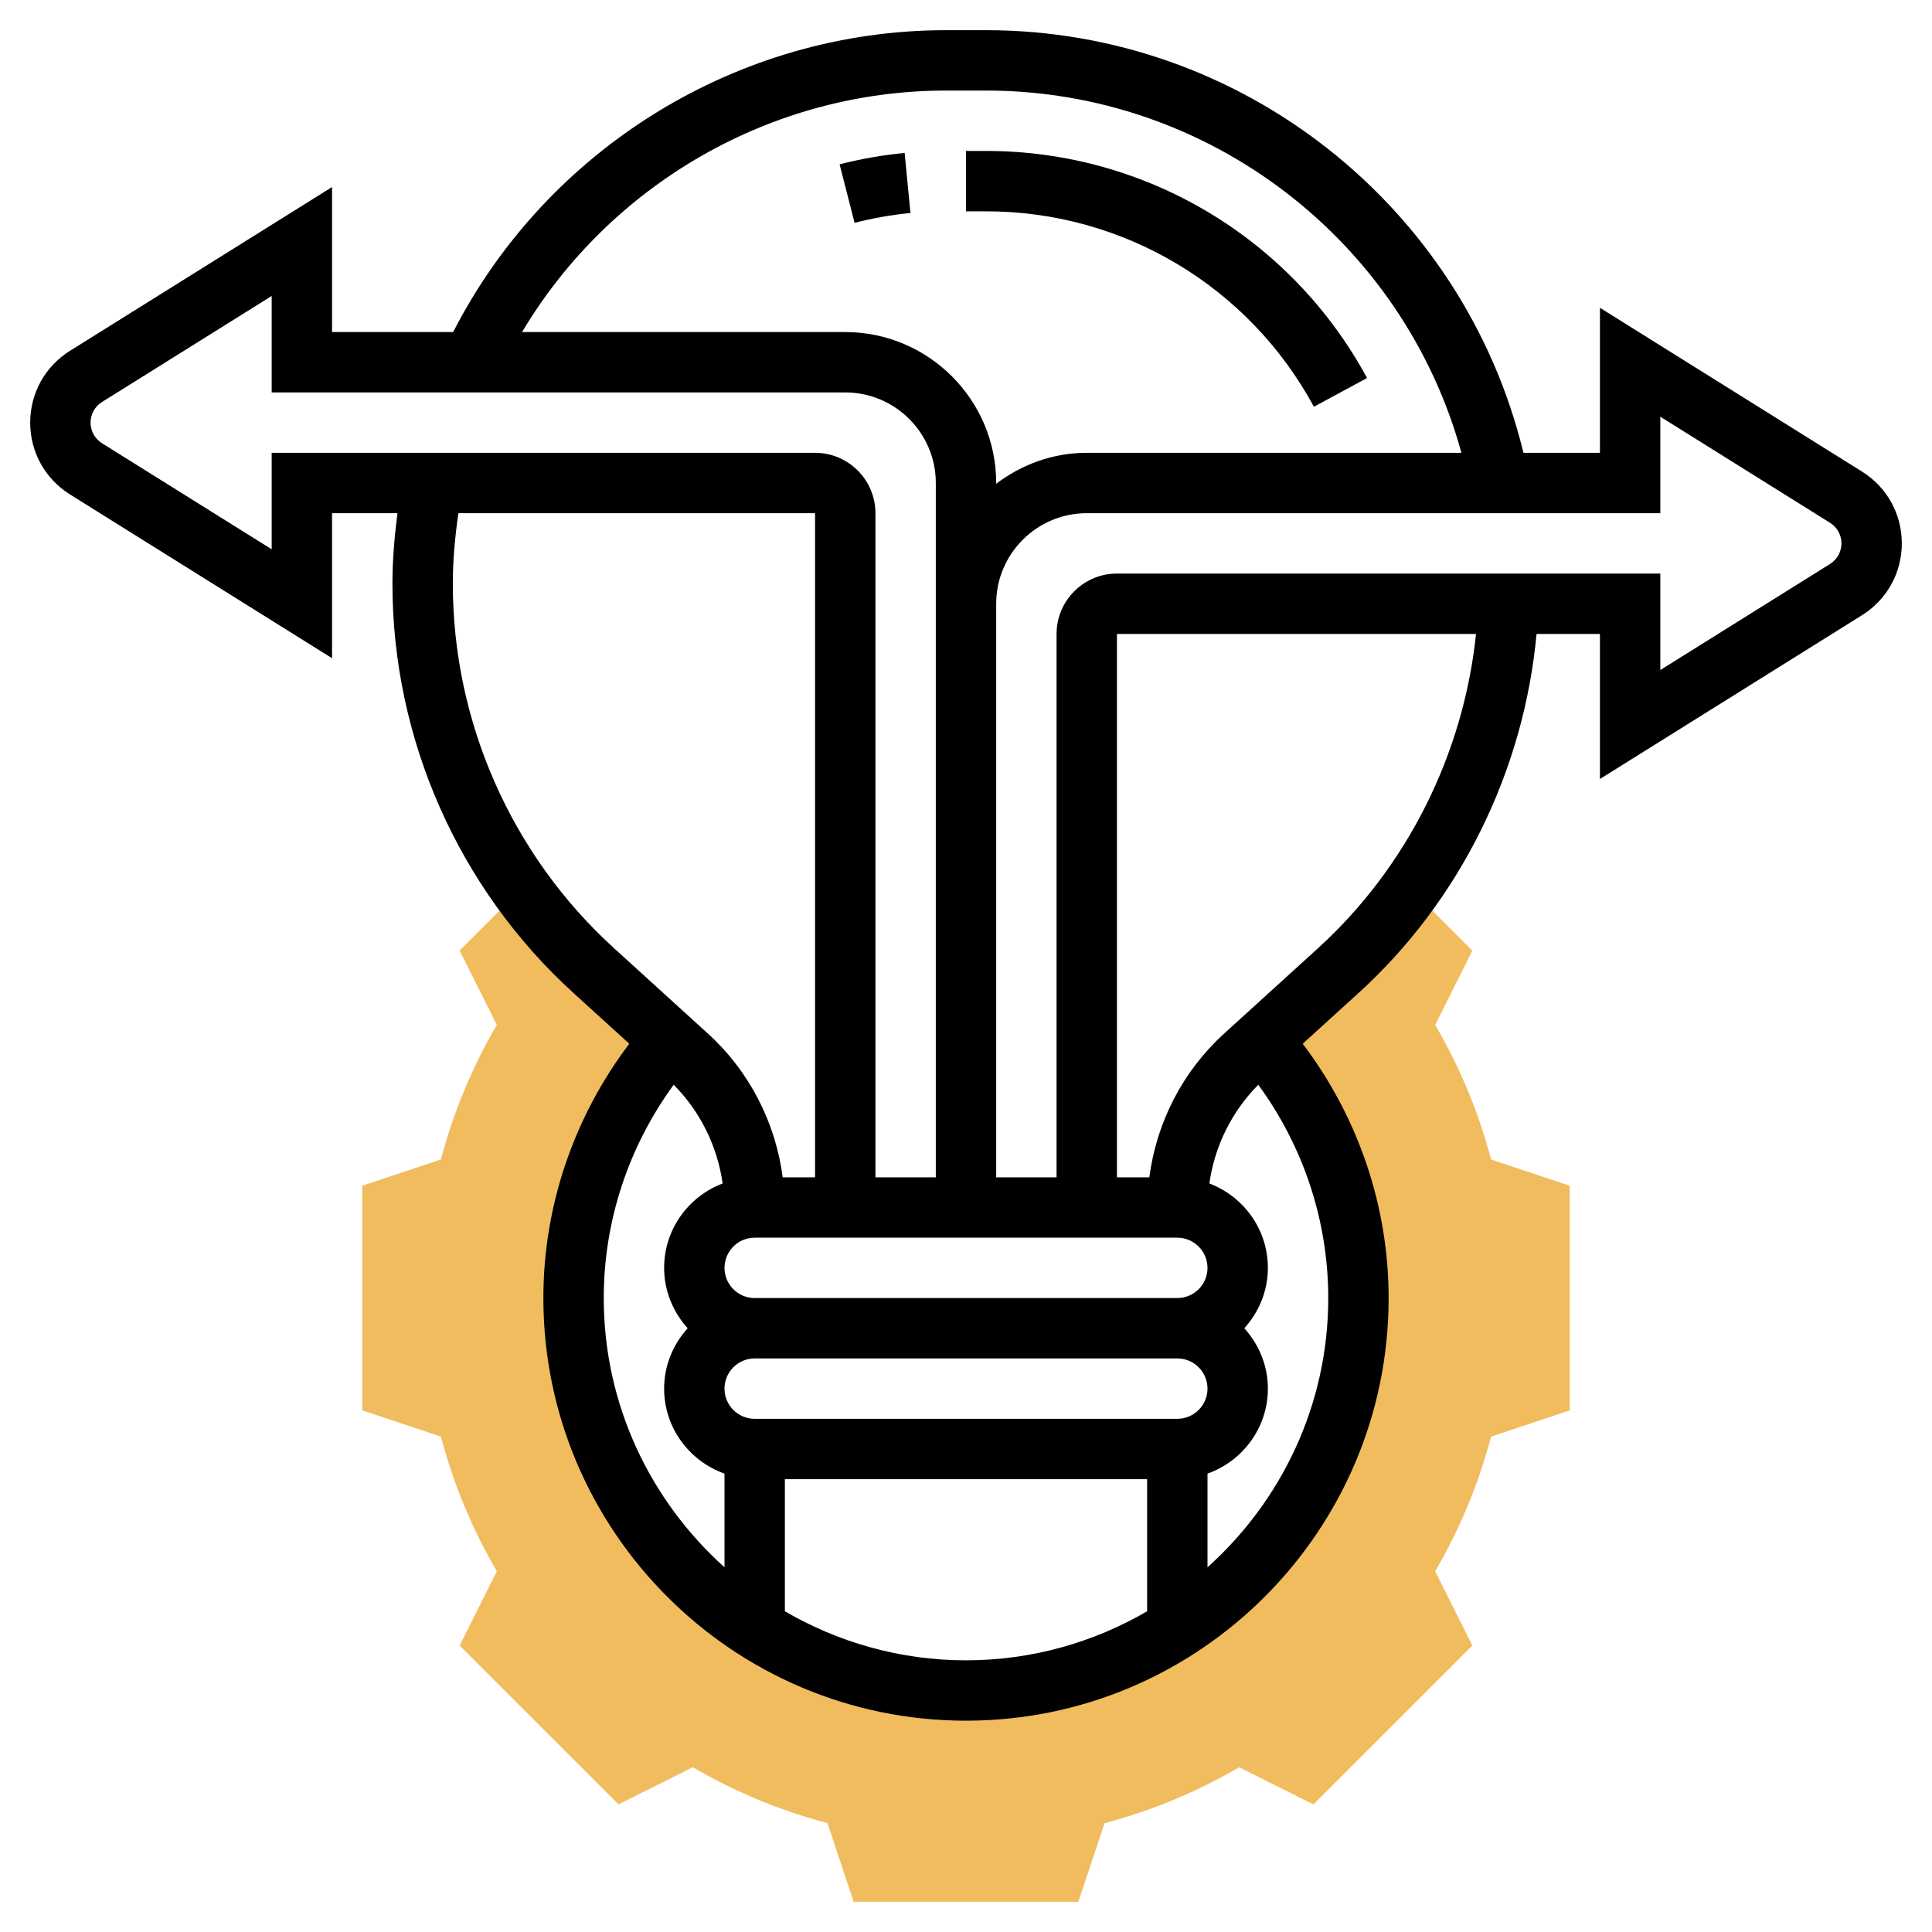 <svg id="Layer_5" enable-background="new 0 0 64 64" height="512" viewBox="0 0 64 64" width="512" xmlns="http://www.w3.org/2000/svg"><g><g><g><path d="m49.394 38.411c-.411-1.561-1.032-3.057-1.852-4.46l1.231-2.461-2.041-2.041c-.702.976-1.502 1.888-2.406 2.709l-2.034 1.849-.354.644c1.902 2.26 3.062 5.164 3.062 8.349 0 7.18-5.82 13-13 13s-13-5.82-13-13c0-3.271 1.217-6.251 3.211-8.536l-2.537-2.307c-.904-.822-1.71-1.729-2.412-2.704l-2.035 2.036 1.231 2.461c-.819 1.403-1.44 2.899-1.852 4.46l-2.606.869v7.441l2.606.869c.411 1.561 1.032 3.057 1.852 4.46l-1.231 2.461 5.263 5.262 2.461-1.23c1.403.819 2.899 1.44 4.46 1.851l.868 2.607h7.441l.869-2.606c1.561-.411 3.057-1.032 4.46-1.851l2.461 1.23 5.263-5.262-1.231-2.461c.819-1.403 1.44-2.899 1.852-4.46l2.606-.869v-7.441z" fill="#f0bc5e"/></g></g><g><path d="m43.525 13.474 1.76-.952c-2.512-4.64-7.346-7.522-12.618-7.522h-.667v2h.667c4.537 0 8.698 2.48 10.858 6.474z"/><path d="m30.16 7.056-.193-1.99c-.726.07-1.45.197-2.154.377l.496 1.938c.604-.155 1.227-.264 1.851-.325z"/><path d="m61.683 15.622-8.683-5.426v4.804h-2.534c-1.978-8.157-9.323-14-17.799-14h-1.334c-6.873 0-13.203 3.908-16.321 10h-4.012v-4.804l-8.683 5.426c-.825.516-1.317 1.405-1.317 2.378s.492 1.862 1.317 2.378l8.683 5.426v-4.804h2.166c-.098.773-.166 1.552-.166 2.333 0 5.154 2.188 10.099 6.001 13.565l1.845 1.677c-1.837 2.426-2.846 5.378-2.846 8.425 0 7.72 6.28 14 14 14s14-6.28 14-14c0-3.047-1.009-5.999-2.846-8.425l1.845-1.677c3.378-3.07 5.482-7.365 5.901-11.897h2.1v4.804l8.683-5.426c.825-.517 1.317-1.406 1.317-2.379s-.492-1.862-1.317-2.378zm-30.35-12.622h1.334c7.388 0 13.819 4.98 15.744 12h-12.411c-1.13 0-2.162.391-3 1.026v-.026c0-2.757-2.243-5-5-5h-10.706c2.921-4.903 8.264-8 14.039-8zm7.667 38c.552 0 1 .449 1 1s-.448 1-1 1h-14c-.552 0-1-.449-1-1s.448-1 1-1zm1 5c0 .551-.448 1-1 1h-14c-.552 0-1-.449-1-1s.448-1 1-1h14c.552 0 1 .449 1 1zm-31-31v3.196l-5.622-3.514c-.236-.148-.378-.403-.378-.682s.142-.534.378-.682l5.622-3.514v3.196h19c1.654 0 3 1.346 3 3v4 19h-2v-22c0-1.103-.897-2-2-2zm6 4.333c0-.782.074-1.561.185-2.333h11.815v22h-1.072c-.237-1.817-1.105-3.513-2.474-4.758l-3.106-2.825c-3.4-3.087-5.348-7.493-5.348-12.084zm5 23.667c0-2.545.818-5.017 2.317-7.066.881.888 1.448 2.037 1.621 3.27-1.13.43-1.938 1.517-1.938 2.796 0 .771.301 1.468.78 2-.48.532-.78 1.229-.78 2 0 1.302.839 2.402 2 2.816v3.103c-2.448-2.199-4-5.377-4-8.919zm6 10.376v-4.376h12v4.376c-1.767 1.026-3.813 1.624-6 1.624s-4.233-.598-6-1.624zm14-1.457v-3.103c1.161-.414 2-1.514 2-2.816 0-.771-.301-1.468-.78-2 .48-.532.78-1.229.78-2 0-1.279-.808-2.366-1.938-2.796.172-1.232.739-2.381 1.62-3.27 1.5 2.049 2.318 4.521 2.318 7.066 0 3.542-1.552 6.72-4 8.919zm3.653-20.501-3.106 2.824c-1.369 1.245-2.237 2.941-2.474 4.758h-1.073v-18h11.895c-.413 3.971-2.277 7.723-5.242 10.418zm16.969-12.736-5.622 3.514v-3.196h-18c-1.103 0-2 .897-2 2v18h-2v-19c0-1.654 1.346-3 3-3h19v-3.196l5.622 3.514c.236.148.378.403.378.682s-.142.534-.378.682z"/></g></g></svg>